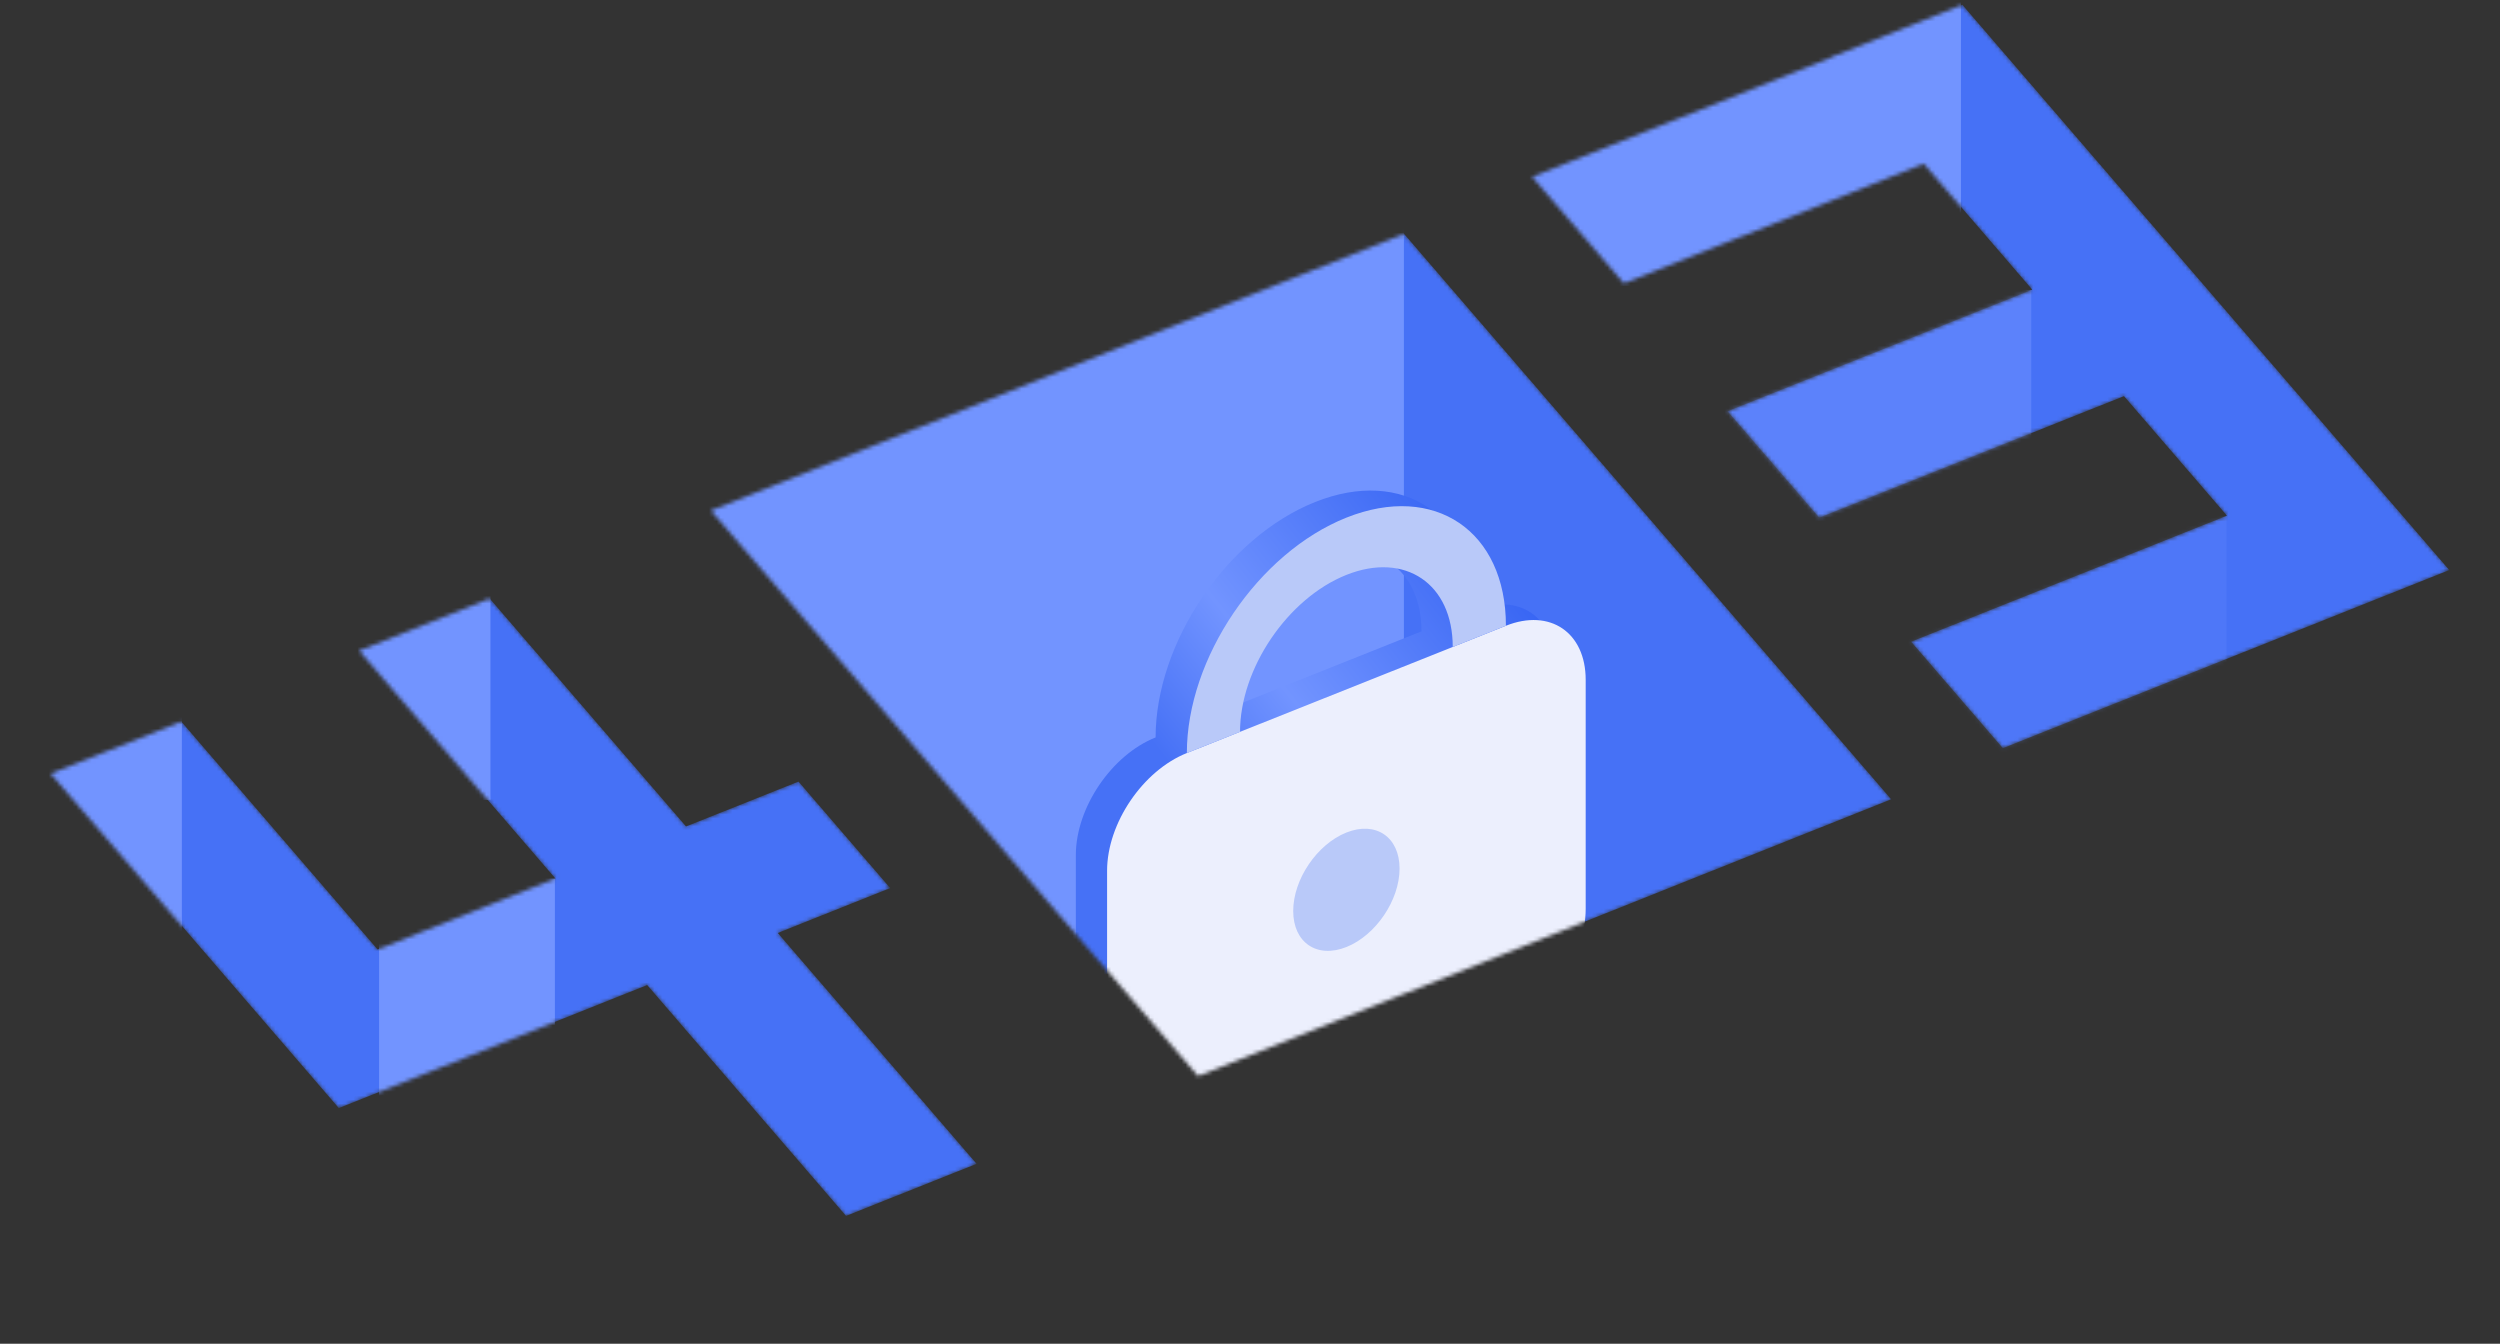 <svg width="640" height="344" viewBox="0 0 640 344" fill="none" xmlns="http://www.w3.org/2000/svg">
<rect x="0" y="0" width="640" height="344" fill="#333333" stroke="none"/>
<mask id="mask0_692_36949" style="mask-type:alpha" maskUnits="userSpaceOnUse" x="12" y="153" width="239" height="159">
<path fill-rule="evenodd" clip-rule="evenodd" d="M96.671 243.062L46.418 184.72L12.981 198.06L86.728 283.678L120.165 270.338L165.677 252.181L216.582 311.28L250.019 297.94L199.114 238.841L227.907 227.353L204.412 200.077L175.619 211.564L125.367 153.223L91.93 166.563L142.182 224.904L96.671 243.062Z" fill="#4671F6"/>
</mask>
<g mask="url(#mask0_692_36949)">
<path fill-rule="evenodd" clip-rule="evenodd" d="M96.671 243.062L46.418 184.72L12.981 198.06L86.728 283.678L120.165 270.338L165.677 252.181L216.582 311.28L250.019 297.94L199.114 238.841L227.907 227.353L204.412 200.077L175.619 211.564L125.367 153.223L91.93 166.563L142.182 224.904L96.671 243.062Z" fill="#4671F6"/>
<rect x="5.552" y="182.777" width="41" height="66" fill="#7294FF"/>
<rect x="84.552" y="138.777" width="41" height="66" fill="#7294FF"/>
<path d="M97.052 224.401L142.052 224.901L142.052 288.401L97.052 288.401L97.052 224.401Z" fill="#7294FF"/>
</g>
<mask id="mask1_692_36949" style="mask-type:alpha" maskUnits="userSpaceOnUse" x="392" y="1" width="236" height="191">
<path fill-rule="evenodd" clip-rule="evenodd" d="M627.019 145.94L502.367 1.223L468.93 14.563L468.997 14.64L392.233 45.266L415.727 72.542L492.491 41.917L520.248 74.141L442.233 105.266L465.727 132.542L543.742 101.418L570.09 132.007L489.233 164.266L512.727 191.542L595.391 158.563L595.388 158.559L627.019 145.94Z" fill="#4671F6"/>
</mask>
<g mask="url(#mask1_692_36949)">
<path fill-rule="evenodd" clip-rule="evenodd" d="M627.019 145.94L502.367 1.223L468.93 14.563L468.997 14.64L392.233 45.266L415.727 72.542L492.491 41.917L520.248 74.141L442.233 105.266L465.727 132.542L543.742 101.418L570.09 132.007L489.233 164.266L512.727 191.542L595.391 158.563L595.388 158.559L627.019 145.94Z" fill="#4671F6"/>
<rect x="384" y="-0.777" width="118" height="74" fill="#7294FF"/>
<rect opacity="0.2" x="452" y="132.223" width="118" height="74" fill="#7294FF"/>
<rect opacity="0.5" x="402" y="74.223" width="118" height="74" fill="#7294FF"/>
</g>
<mask id="mask2_692_36949" style="mask-type:alpha" maskUnits="userSpaceOnUse" x="182" y="59" width="303" height="217">
<rect width="191" height="191" transform="matrix(0.653 0.758 -0.929 0.371 359.427 59.842)" fill="#4671F6"/>
</mask>
<g mask="url(#mask2_692_36949)">
<rect width="191" height="191" transform="matrix(0.653 0.758 -0.929 0.371 359.427 59.842)" fill="#4671F6"/>
<rect x="176.397" y="54.579" width="183" height="230" fill="#7294FF"/>
<path fill-rule="evenodd" clip-rule="evenodd" d="M309.448 183.349C309.448 167.161 321.639 149.172 336.675 143.173C351.711 137.175 363.902 145.436 363.902 161.625L377.515 156.193C377.515 131.907 359.233 119.517 336.675 128.516C314.118 137.516 295.835 164.494 295.835 188.78L309.448 183.349ZM377.515 258.791L295.835 291.378C284.556 295.878 275.415 289.683 275.415 277.54L275.415 218.912C275.415 206.769 284.556 193.28 295.835 188.78L377.515 156.193C388.794 151.694 397.936 157.889 397.936 170.032L397.936 228.659C397.936 240.802 388.794 254.291 377.515 258.791Z" fill="url(#paint0_linear_692_36949)"/>
<path d="M385.515 262.791L303.835 295.378C292.556 299.878 283.415 293.683 283.415 281.54L283.415 222.912C283.415 210.769 292.556 197.28 303.835 192.78L385.515 160.193C396.794 155.694 405.936 161.889 405.936 174.032L405.936 232.659C405.936 244.802 396.794 258.291 385.515 262.791Z" fill="#ECEFFD"/>
<path d="M317.448 187.349C317.448 171.161 329.639 153.172 344.675 147.173C359.711 141.175 371.902 149.436 371.902 165.625L385.515 160.193C385.515 135.907 367.233 123.517 344.675 132.516C322.118 141.516 303.835 168.494 303.835 192.78L317.448 187.349Z" fill="#B9C9F9"/>
<path d="M344.675 213.129C337.154 216.13 331.062 225.119 331.062 233.217C331.062 241.315 337.154 245.443 344.675 242.443C352.197 239.442 358.289 230.452 358.289 222.355C358.289 214.257 352.197 210.128 344.675 213.129Z" fill="#B9C9F9"/>
</g>
<defs>
<linearGradient id="paint0_linear_692_36949" x1="394" y1="119.223" x2="238.811" y2="241.817" gradientUnits="userSpaceOnUse">
<stop stop-color="#2254EF"/>
<stop offset="0.438" stop-color="#7294FF"/>
<stop offset="0.615" stop-color="#4671F6"/>
<stop offset="1" stop-color="#4671F6"/>
</linearGradient>
</defs>
</svg>
